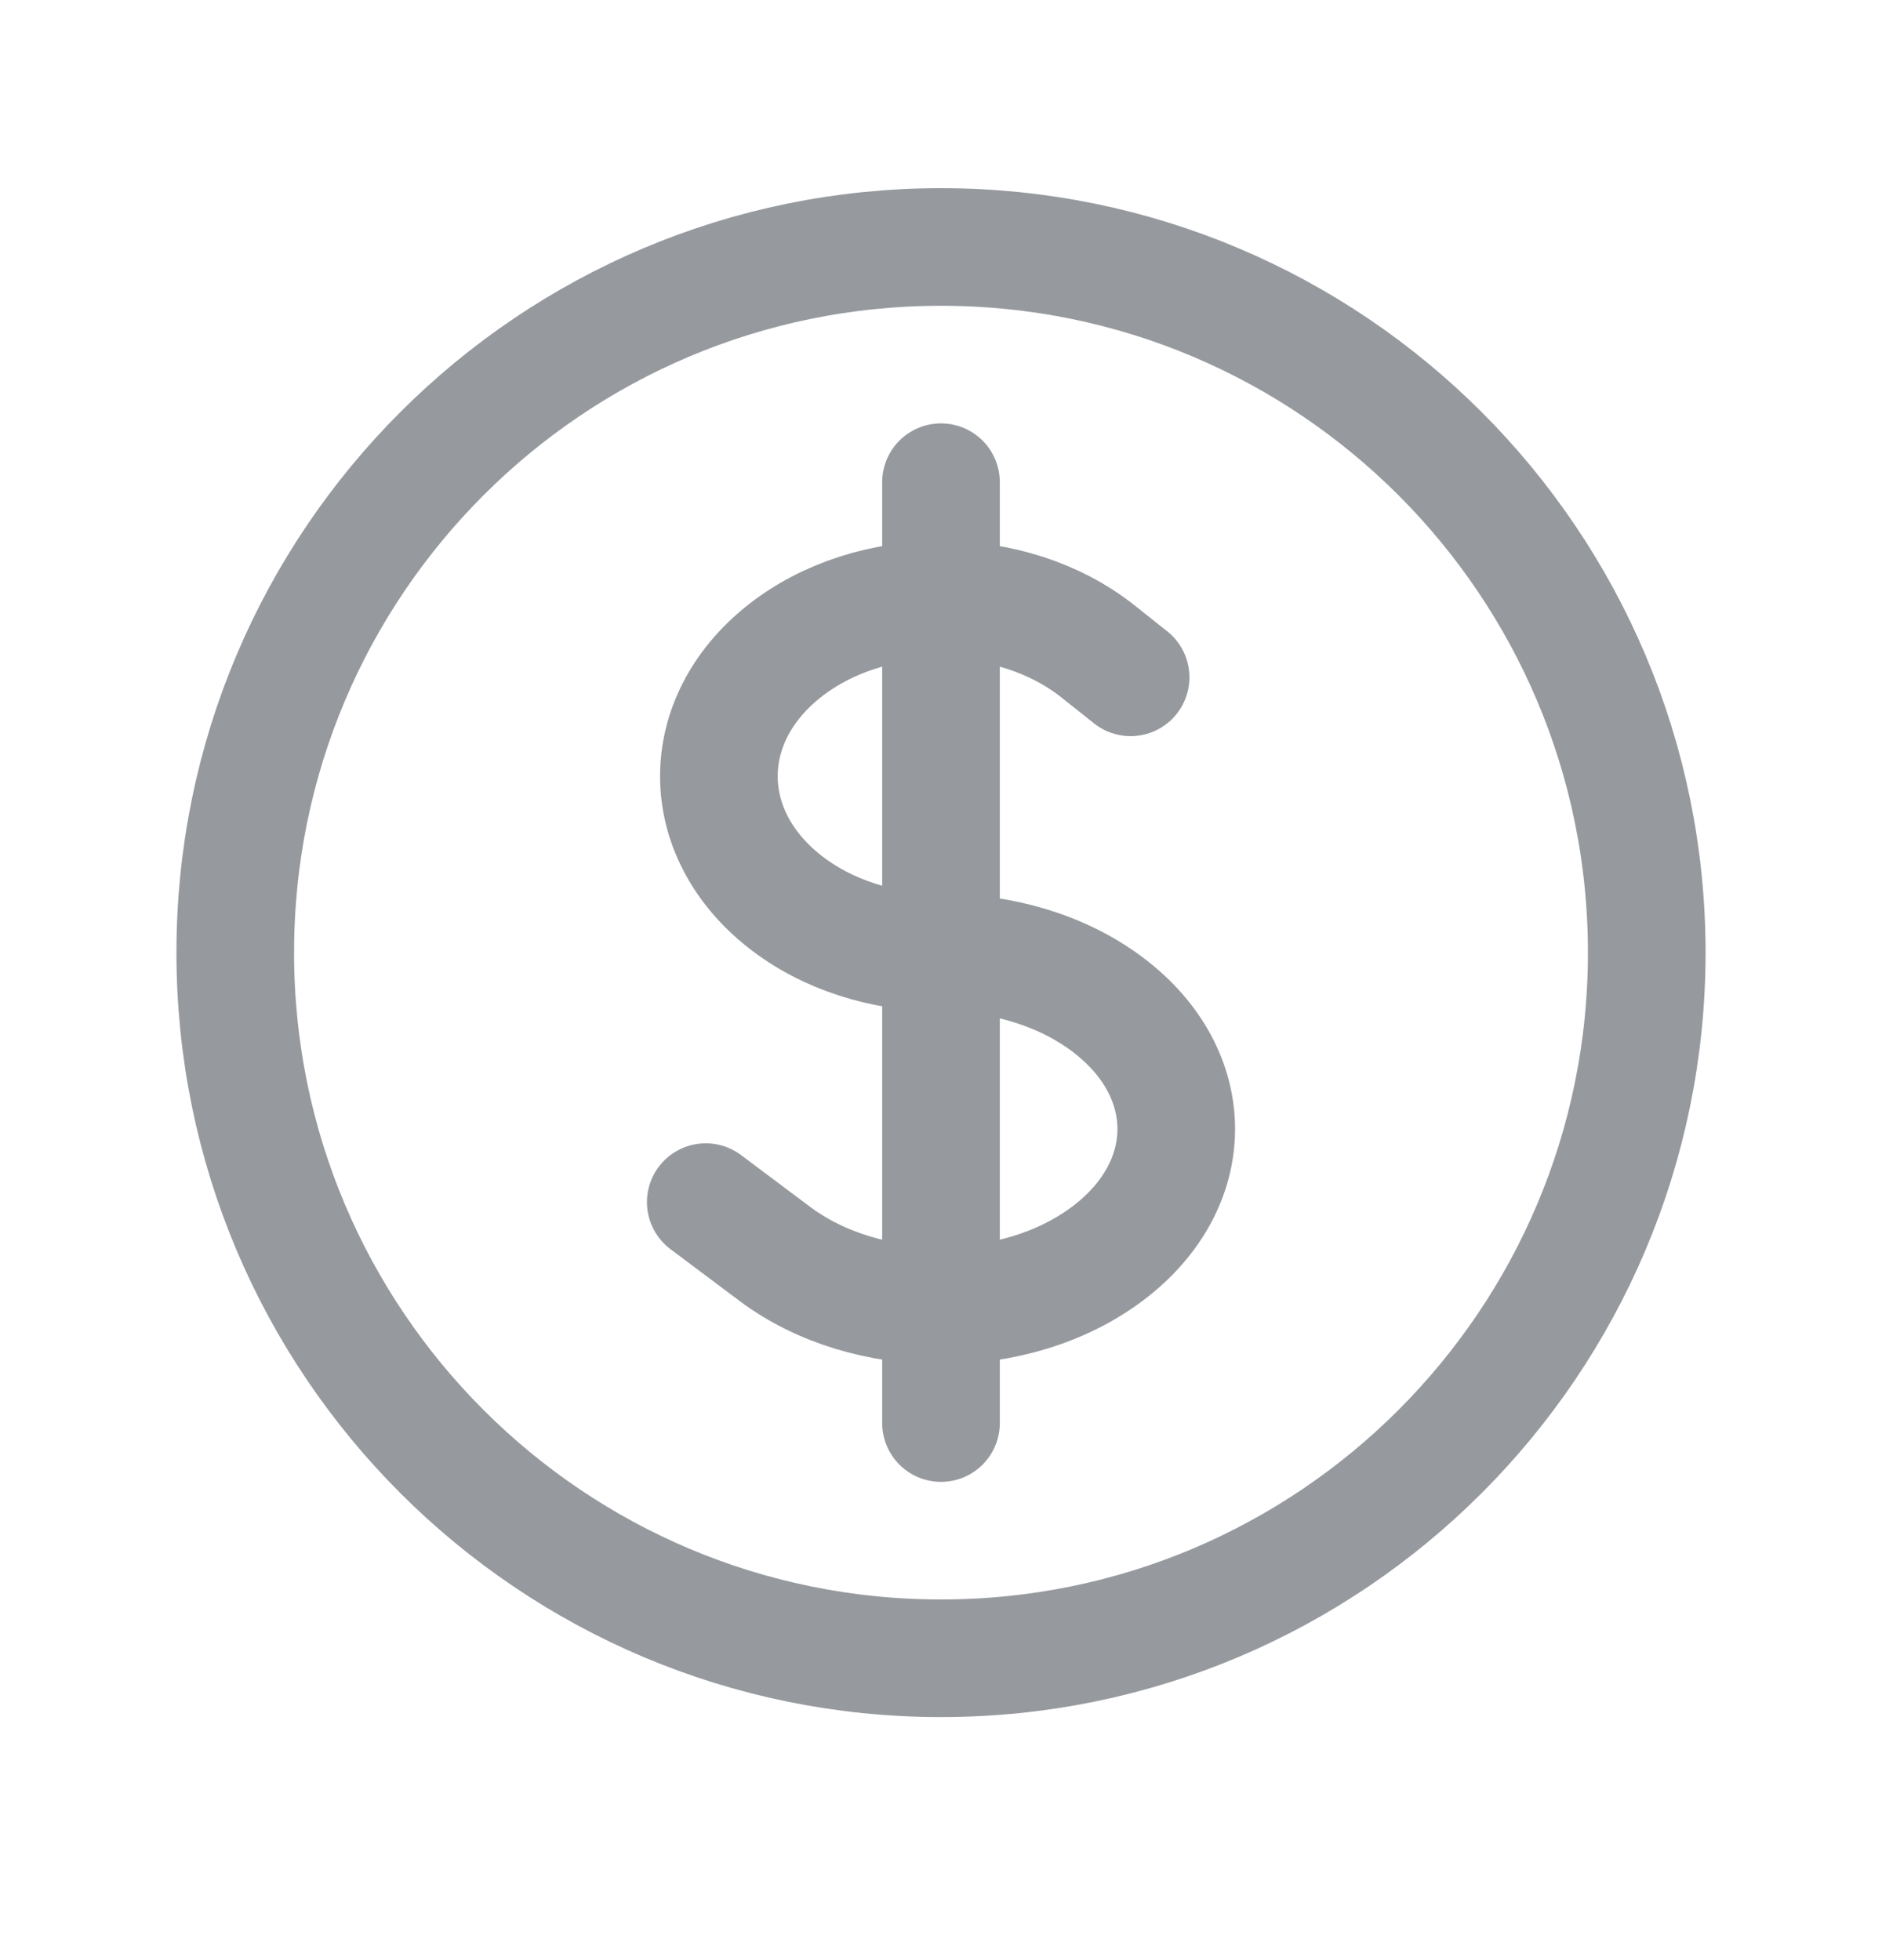 <svg width="24" height="25" viewBox="0 0 24 25" fill="none" xmlns="http://www.w3.org/2000/svg">
<path d="M12 6.15V18.15M9 15.332L9.879 15.991C11.05 16.87 12.95 16.87 14.121 15.991C15.293 15.112 15.293 13.688 14.121 12.809C13.536 12.37 12.768 12.15 12 12.15C11.275 12.15 10.55 11.93 9.997 11.491C8.891 10.612 8.891 9.188 9.997 8.309C11.103 7.43 12.896 7.43 14.003 8.309L14.418 8.639M21 12.15C21 17.12 16.971 21.15 12 21.15C7.029 21.15 3 17.12 3 12.15C3 7.179 7.029 3.15 12 3.15C16.971 3.15 21 7.179 21 12.15Z" stroke="#96999E" stroke-width="1.5" stroke-linecap="round" stroke-linejoin="round"/>
</svg>
